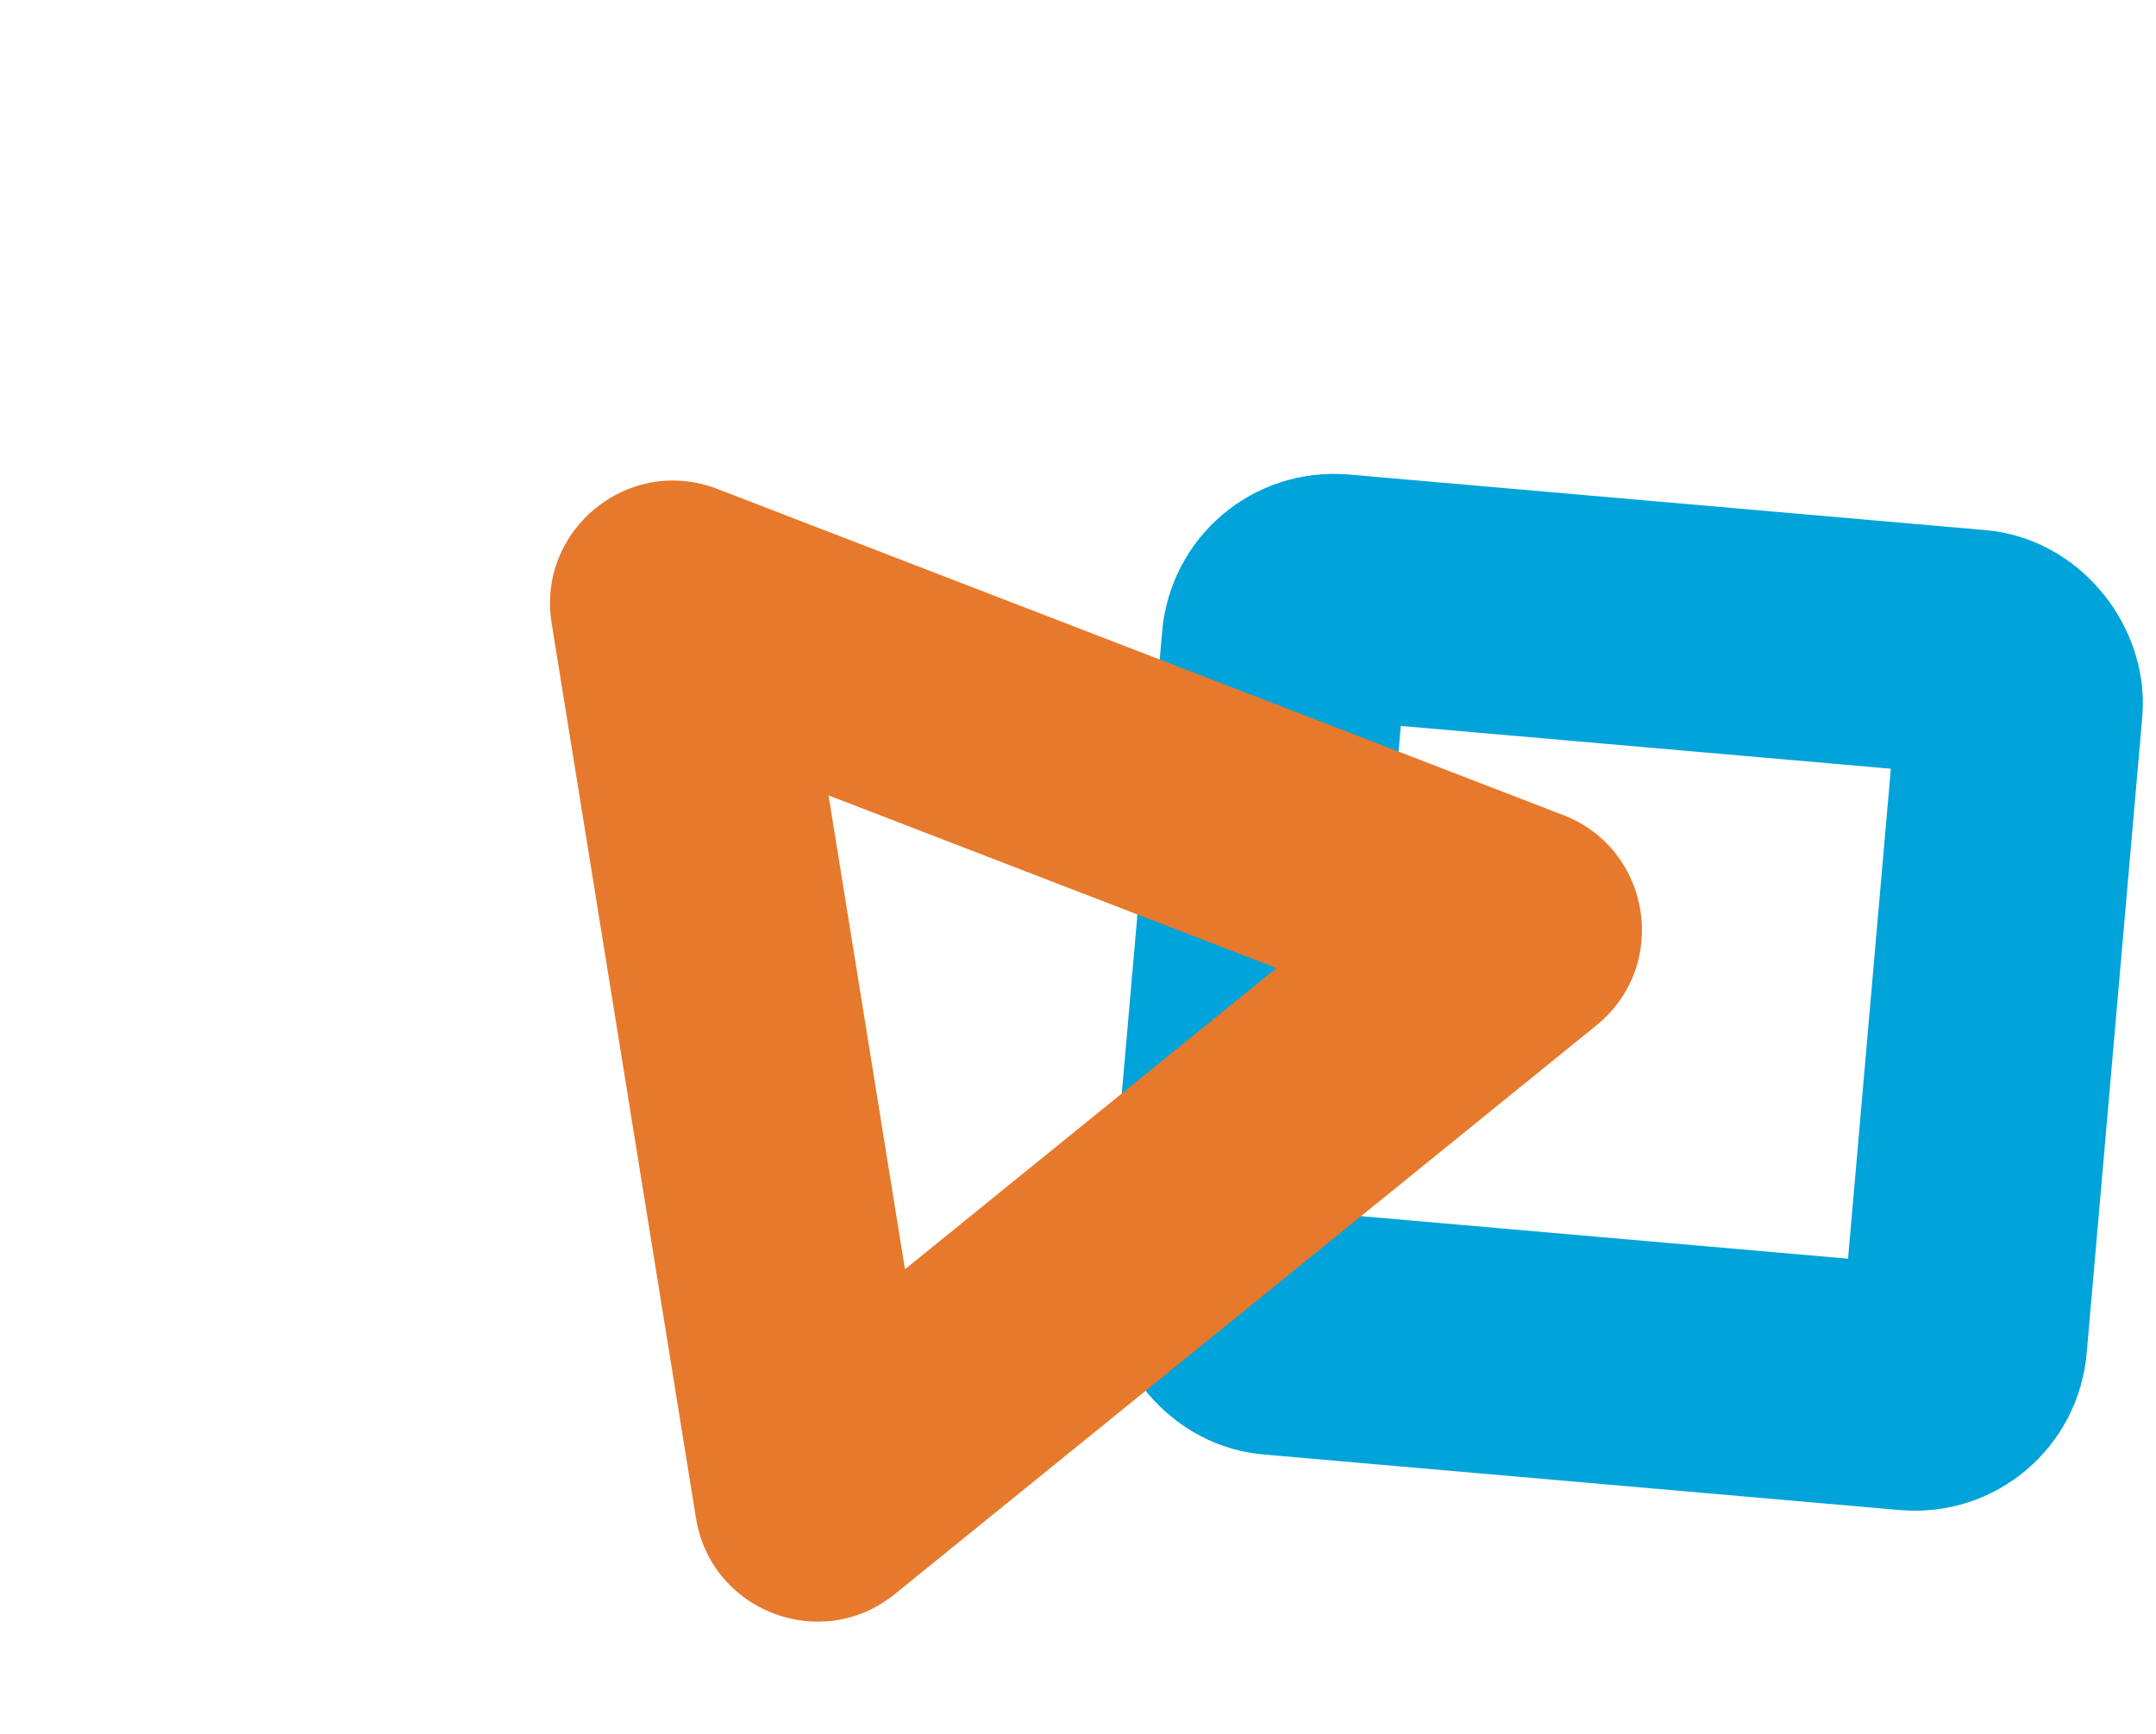 <svg xmlns="http://www.w3.org/2000/svg" width="87.639" height="70.509" viewBox="0 0 87.639 70.509">
  <g id="Group_232" data-name="Group 232" transform="matrix(0.996, 0.087, -0.087, 0.996, -282.27, -907.312)">
    <g id="Rectangle_72" data-name="Rectangle 72" transform="translate(409.532 893.941)" fill="none" stroke="#00a3da" stroke-width="10">
      <rect width="40" height="40" rx="3" stroke="none"/>
      <rect x="5" y="5" width="30" height="30" rx="2" fill="none"/>
    </g>
    <g id="Polygon_2" data-name="Polygon 2" transform="matrix(0.719, -0.695, 0.695, 0.719, 363.235, 913.111)" fill="none">
      <path d="M22.664,7.547a5,5,0,0,1,8.671,0L49.7,39.509A5,5,0,0,1,45.361,47H8.639A5,5,0,0,1,4.3,39.509Z" stroke="none"/>
      <path d="M 27 20.075 L 17.277 37 L 36.723 37 L 27 20.075 M 27 5.038 C 28.687 5.038 30.374 5.874 31.336 7.547 L 49.697 39.509 C 51.612 42.843 49.206 47 45.361 47 L 8.639 47 C 4.794 47 2.388 42.843 4.303 39.509 L 22.664 7.547 C 23.626 5.874 25.313 5.038 27 5.038 Z" stroke="none" fill="#e7792c"/>
    </g>
  </g>
</svg>
